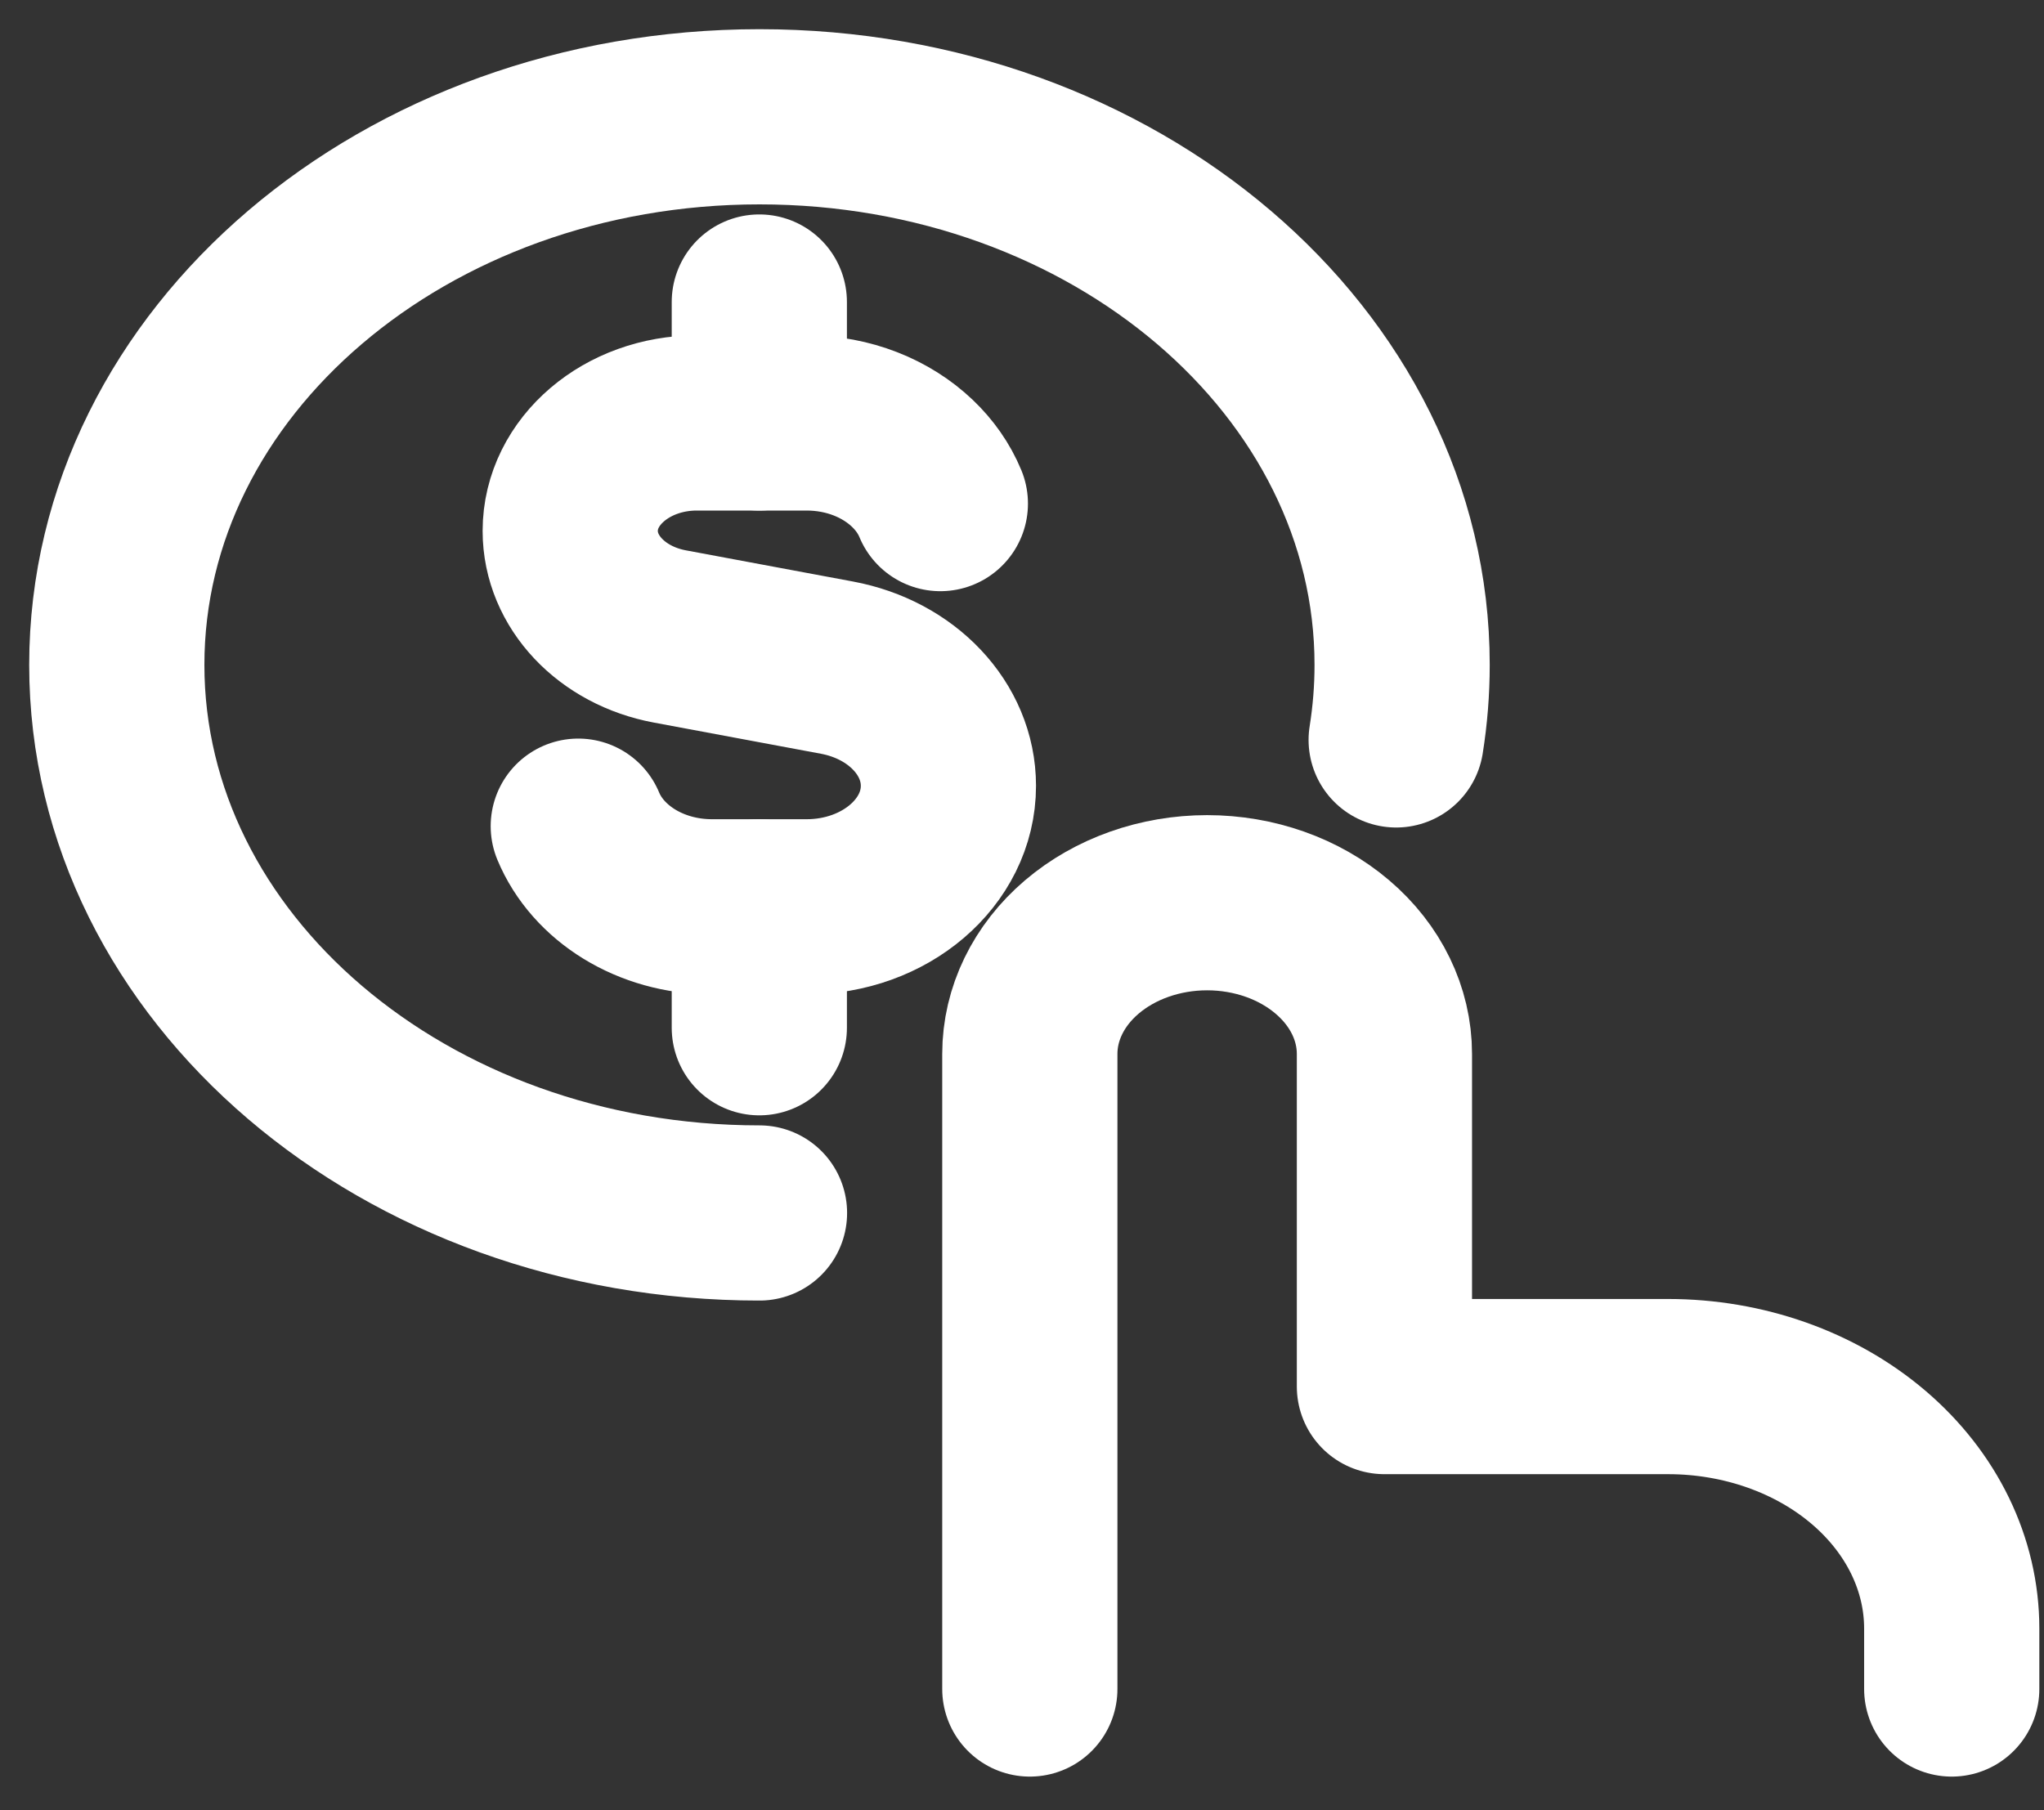 <svg width="35" height="31" viewBox="0 0 35 31" fill="none" xmlns="http://www.w3.org/2000/svg">
<rect x="0" y="0" width="35" height="31" fill="#333333" stroke="none"/>
<path d="M13.002 7.243V5.172" stroke="white" stroke-width="3" stroke-linecap="round" stroke-linejoin="round"/>
<path d="M16.102 8.624C15.996 8.367 15.831 8.133 15.622 7.934C15.177 7.51 14.531 7.243 13.812 7.243H11.932C10.735 7.243 9.764 8.071 9.764 9.092C9.764 9.961 10.473 10.713 11.469 10.899L14.331 11.433C15.446 11.641 16.24 12.483 16.24 13.457C16.24 14.601 15.153 15.529 13.812 15.529H12.193C11.135 15.529 10.236 14.953 9.902 14.148" stroke="white" stroke-width="3" stroke-linecap="round" stroke-linejoin="round"/>
<path d="M13.002 17.6V15.529" stroke="white" stroke-width="3" stroke-linecap="round" stroke-linejoin="round"/>
<path d="M17.634 28.924V18.049C17.634 17.362 17.954 16.703 18.523 16.218C19.093 15.732 19.865 15.459 20.67 15.459C21.475 15.459 22.247 15.732 22.816 16.218C23.386 16.703 23.706 17.362 23.706 18.049V23.745H28.563C29.851 23.745 31.086 24.181 31.997 24.958C32.908 25.735 33.42 26.789 33.42 27.888V28.924" stroke="white" stroke-width="3" stroke-linecap="round" stroke-linejoin="round"/>
<path d="M13.005 20.772C6.927 20.772 2 16.57 2 11.386C2 6.202 6.927 2 13.005 2C19.082 2 24.009 6.202 24.009 11.386C24.009 11.822 23.974 12.251 23.907 12.671" stroke="white" stroke-width="3" stroke-linecap="round"/>
</svg>
